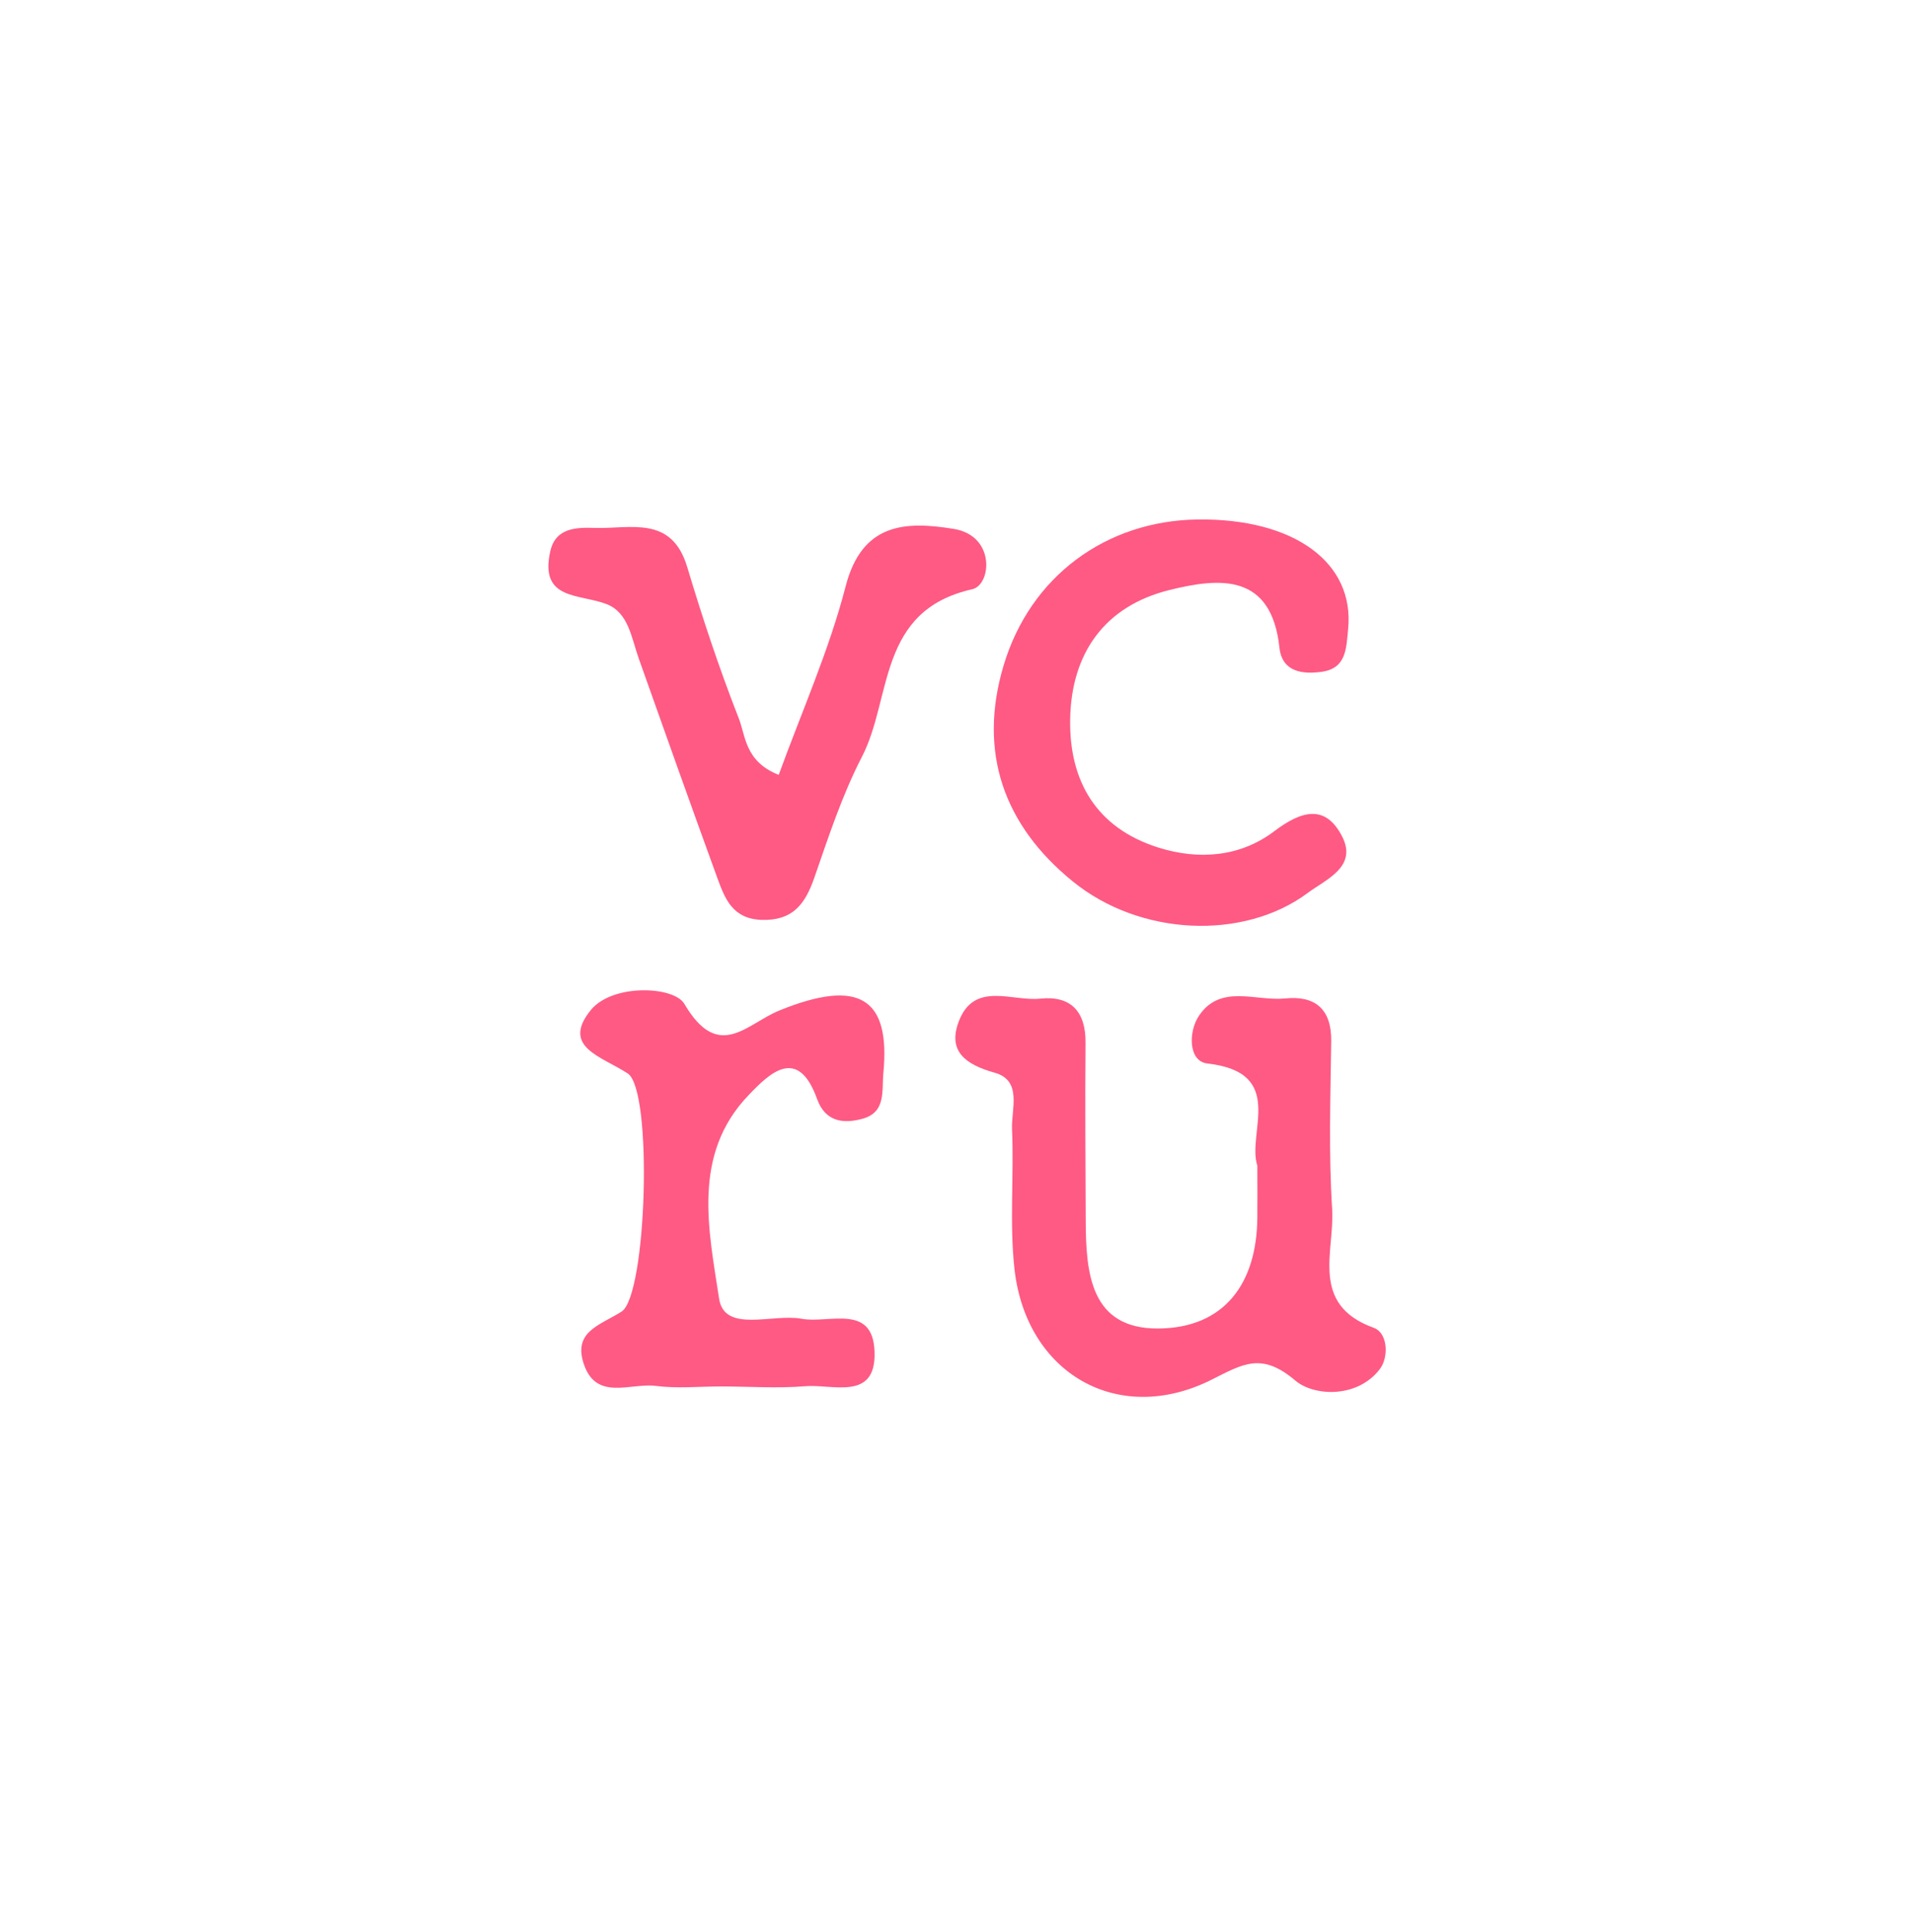 <svg width="102" height="103" viewBox="0 0 102 103" fill="none" xmlns="http://www.w3.org/2000/svg">
<path d="M67.04 62.16C66.47 60.4 68.62 57.19 64.38 56.71C63.34 56.59 63.37 54.98 63.93 54.16C65.08 52.45 66.96 53.4 68.52 53.24C70.1 53.08 71 53.78 70.98 55.52C70.94 58.51 70.84 61.51 71.03 64.48C71.17 66.72 69.82 69.56 73.24 70.8C74.02 71.08 74.05 72.4 73.56 73.02C72.33 74.6 70.02 74.43 69.07 73.62C67.27 72.09 66.29 72.72 64.58 73.58C59.61 76.06 54.71 73.24 54.09 67.66C53.82 65.2 54.07 62.68 53.96 60.2C53.92 59.14 54.52 57.61 53.03 57.2C51.47 56.76 50.52 56.05 51.12 54.47C51.94 52.3 53.96 53.41 55.47 53.25C57.09 53.08 57.9 53.93 57.88 55.62C57.85 58.77 57.88 61.93 57.89 65.08C57.9 67.87 58.13 70.86 61.75 70.84C65.27 70.82 67.02 68.45 67.04 64.91C67.05 64.08 67.04 63.25 67.04 62.16Z" fill="#FE5A84"/>
<path d="M41.52 41.32C42.75 37.94 44.21 34.67 45.09 31.26C45.97 27.86 48.3 27.79 50.84 28.2C53.1 28.56 52.86 31.19 51.84 31.42C46.77 32.56 47.58 37.21 45.96 40.35C44.9 42.4 44.17 44.64 43.41 46.83C42.92 48.23 42.25 49.11 40.59 49.05C39.07 48.99 38.66 47.94 38.26 46.85C36.84 42.95 35.45 39.04 34.06 35.12C33.67 34.03 33.52 32.68 32.36 32.22C30.91 31.65 28.75 32.03 29.34 29.4C29.62 28.13 30.74 28.12 31.72 28.15C33.61 28.21 35.81 27.46 36.64 30.23C37.45 32.93 38.34 35.62 39.37 38.25C39.77 39.22 39.68 40.58 41.52 41.32Z" fill="#FE5A84"/>
<path d="M38.43 73.93C37.27 73.93 36.1 74.05 34.96 73.9C33.62 73.73 31.78 74.73 31.12 72.71C30.56 71 31.98 70.67 33.14 69.94C34.49 69.08 34.82 58.12 33.47 57.24C32.06 56.32 29.91 55.83 31.5 53.86C32.66 52.44 35.93 52.58 36.49 53.53C38.32 56.65 39.82 54.58 41.56 53.88C45.79 52.16 47.49 53.2 47.1 57.22C47.01 58.16 47.26 59.32 45.97 59.66C44.94 59.94 44 59.8 43.57 58.61C42.54 55.74 41.02 57.24 39.92 58.39C36.87 61.56 37.79 65.6 38.34 69.24C38.62 71.11 41.21 70.03 42.74 70.32C44.2 70.59 46.54 69.49 46.63 72.07C46.73 74.75 44.36 73.78 42.9 73.92C41.42 74.04 39.92 73.93 38.43 73.93Z" fill="#FE5A84"/>
<path d="M63.87 27.7C69.02 27.64 72.24 30.01 71.88 33.56C71.78 34.57 71.79 35.63 70.49 35.82C69.45 35.97 68.36 35.83 68.22 34.54C67.79 30.55 65.03 30.8 62.36 31.46C58.88 32.32 57.11 34.86 57.06 38.38C57.01 41.65 58.46 44.15 61.75 45.19C63.9 45.87 66.11 45.7 67.92 44.34C69.37 43.24 70.66 42.85 71.56 44.6C72.4 46.23 70.68 46.9 69.72 47.62C66.31 50.15 60.8 49.93 57.2 47C53.53 44.02 52.13 40.12 53.51 35.49C54.93 30.73 58.98 27.76 63.87 27.7Z" fill="#FE5A84"/>
</svg>
